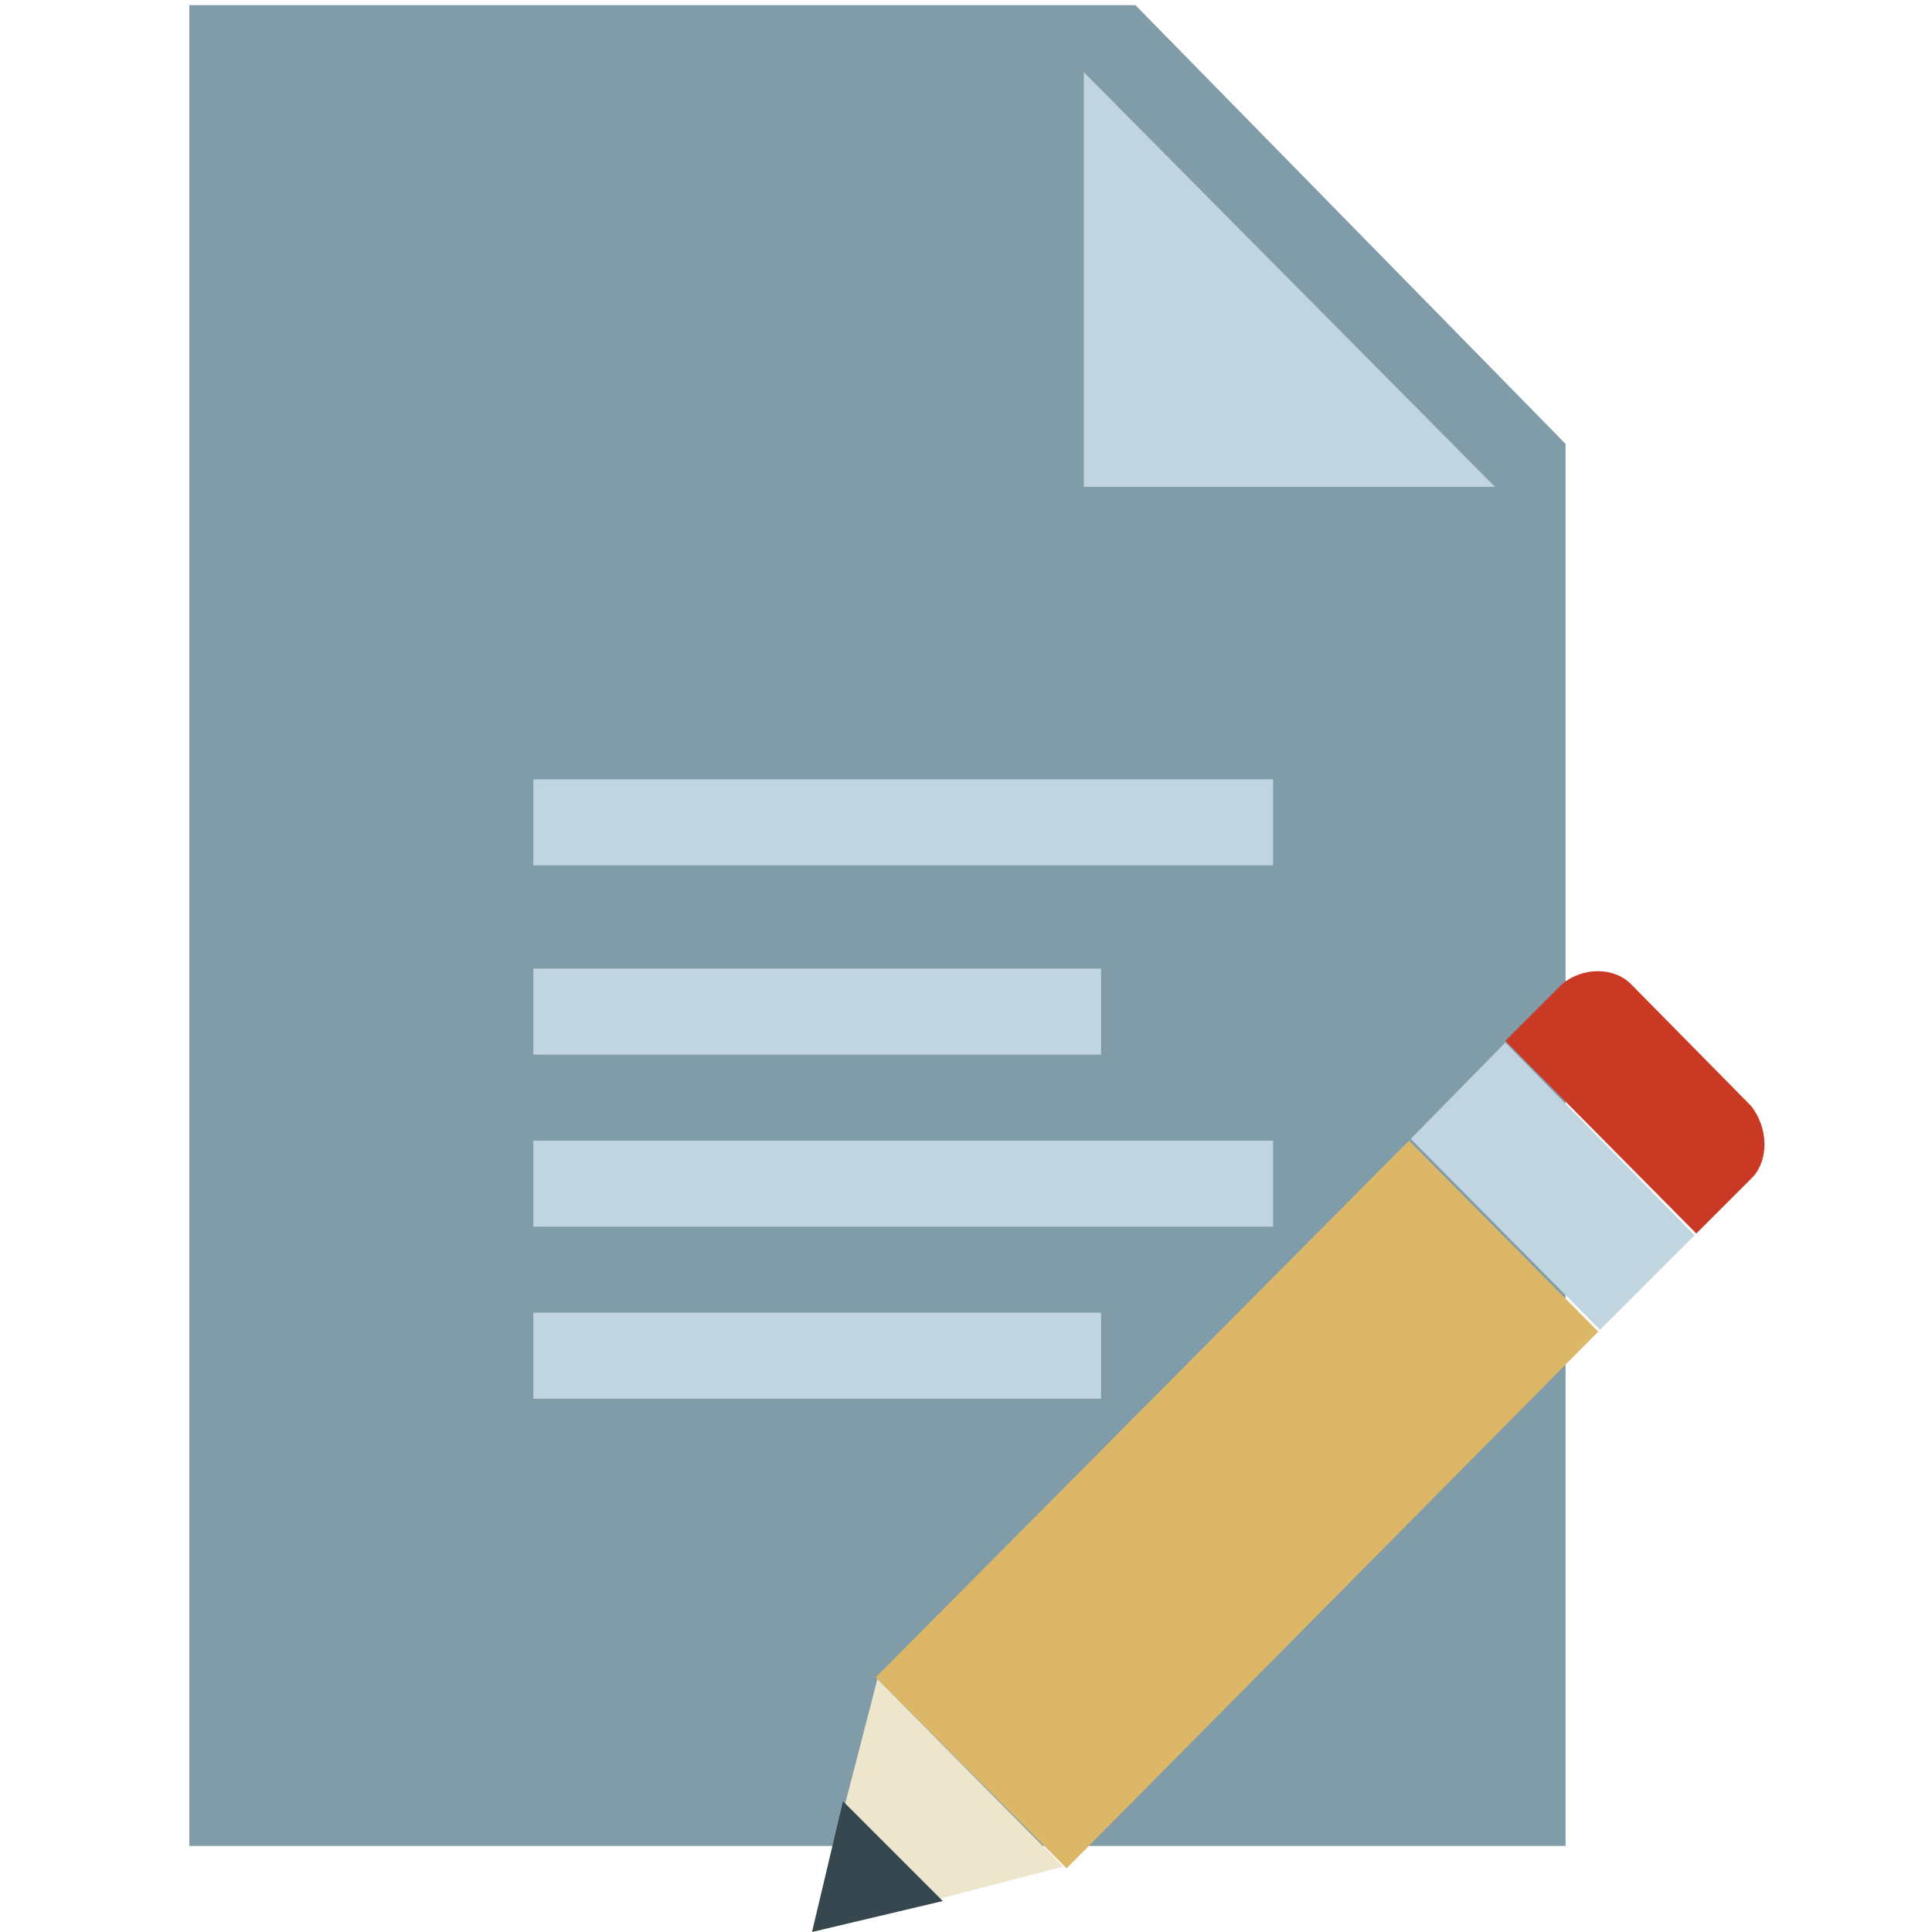 <?xml version="1.0" encoding="utf-8"?>
<!-- Generator: Adobe Illustrator 21.1.0, SVG Export Plug-In . SVG Version: 6.00 Build 0)  -->
<svg version="1.1" id="Layer_1" xmlns="http://www.w3.org/2000/svg" xmlns:xlink="http://www.w3.org/1999/xlink" x="0px" y="0px"
	 viewBox="0 0 112.3 112.3" style="enable-background:new 0 0 112.3 112.3;" xml:space="preserve">
<style type="text/css">
	.st0{fill:#819CA9;}
	.st1{fill:#C1D5E0;}
	.st2{fill:#C93924;}
	.st3{fill:#DBB767;}
	.st4{fill:#EDE6CC;}
	.st5{fill:#37474F;}
</style>
<title>grievance</title>
<desc>Created with Sketch.</desc>
<g>
	<polygon class="st0" points="91,107.3 11,107.3 11,0.3 66,0.3 91,25.8 	"/>
	<polygon class="st1" points="86.9,28.3 63,28.3 63,4.2 	"/>
	<g>
		<rect x="31" y="45.3" class="st1" width="43" height="5"/>
		<rect x="31" y="56.3" class="st1" width="33" height="5"/>
		<rect x="31" y="66.3" class="st1" width="43" height="5"/>
		<rect x="31" y="76.3" class="st1" width="33" height="5"/>
	</g>
	<path class="st2" d="M101.8,64.3l-7-7.1c-1-1-2.8-1-4,0l-3.3,3.3l11.1,11.2l3.3-3.3C102.8,67.4,102.8,65.6,101.8,64.3z"/>
	<polygon class="st3" points="50.9,97.5 81.9,66.3 92.9,77.4 62,108.6 	"/>
	<polygon class="st1" points="98.5,71.8 93,77.3 82,66.2 87.5,60.6 	"/>
	<polygon class="st4" points="51,97.6 47.2,112.3 61.8,108.5 	"/>
	<polygon class="st5" points="49,104.7 47.2,112.3 54.8,110.5 	"/>
</g>
</svg>
